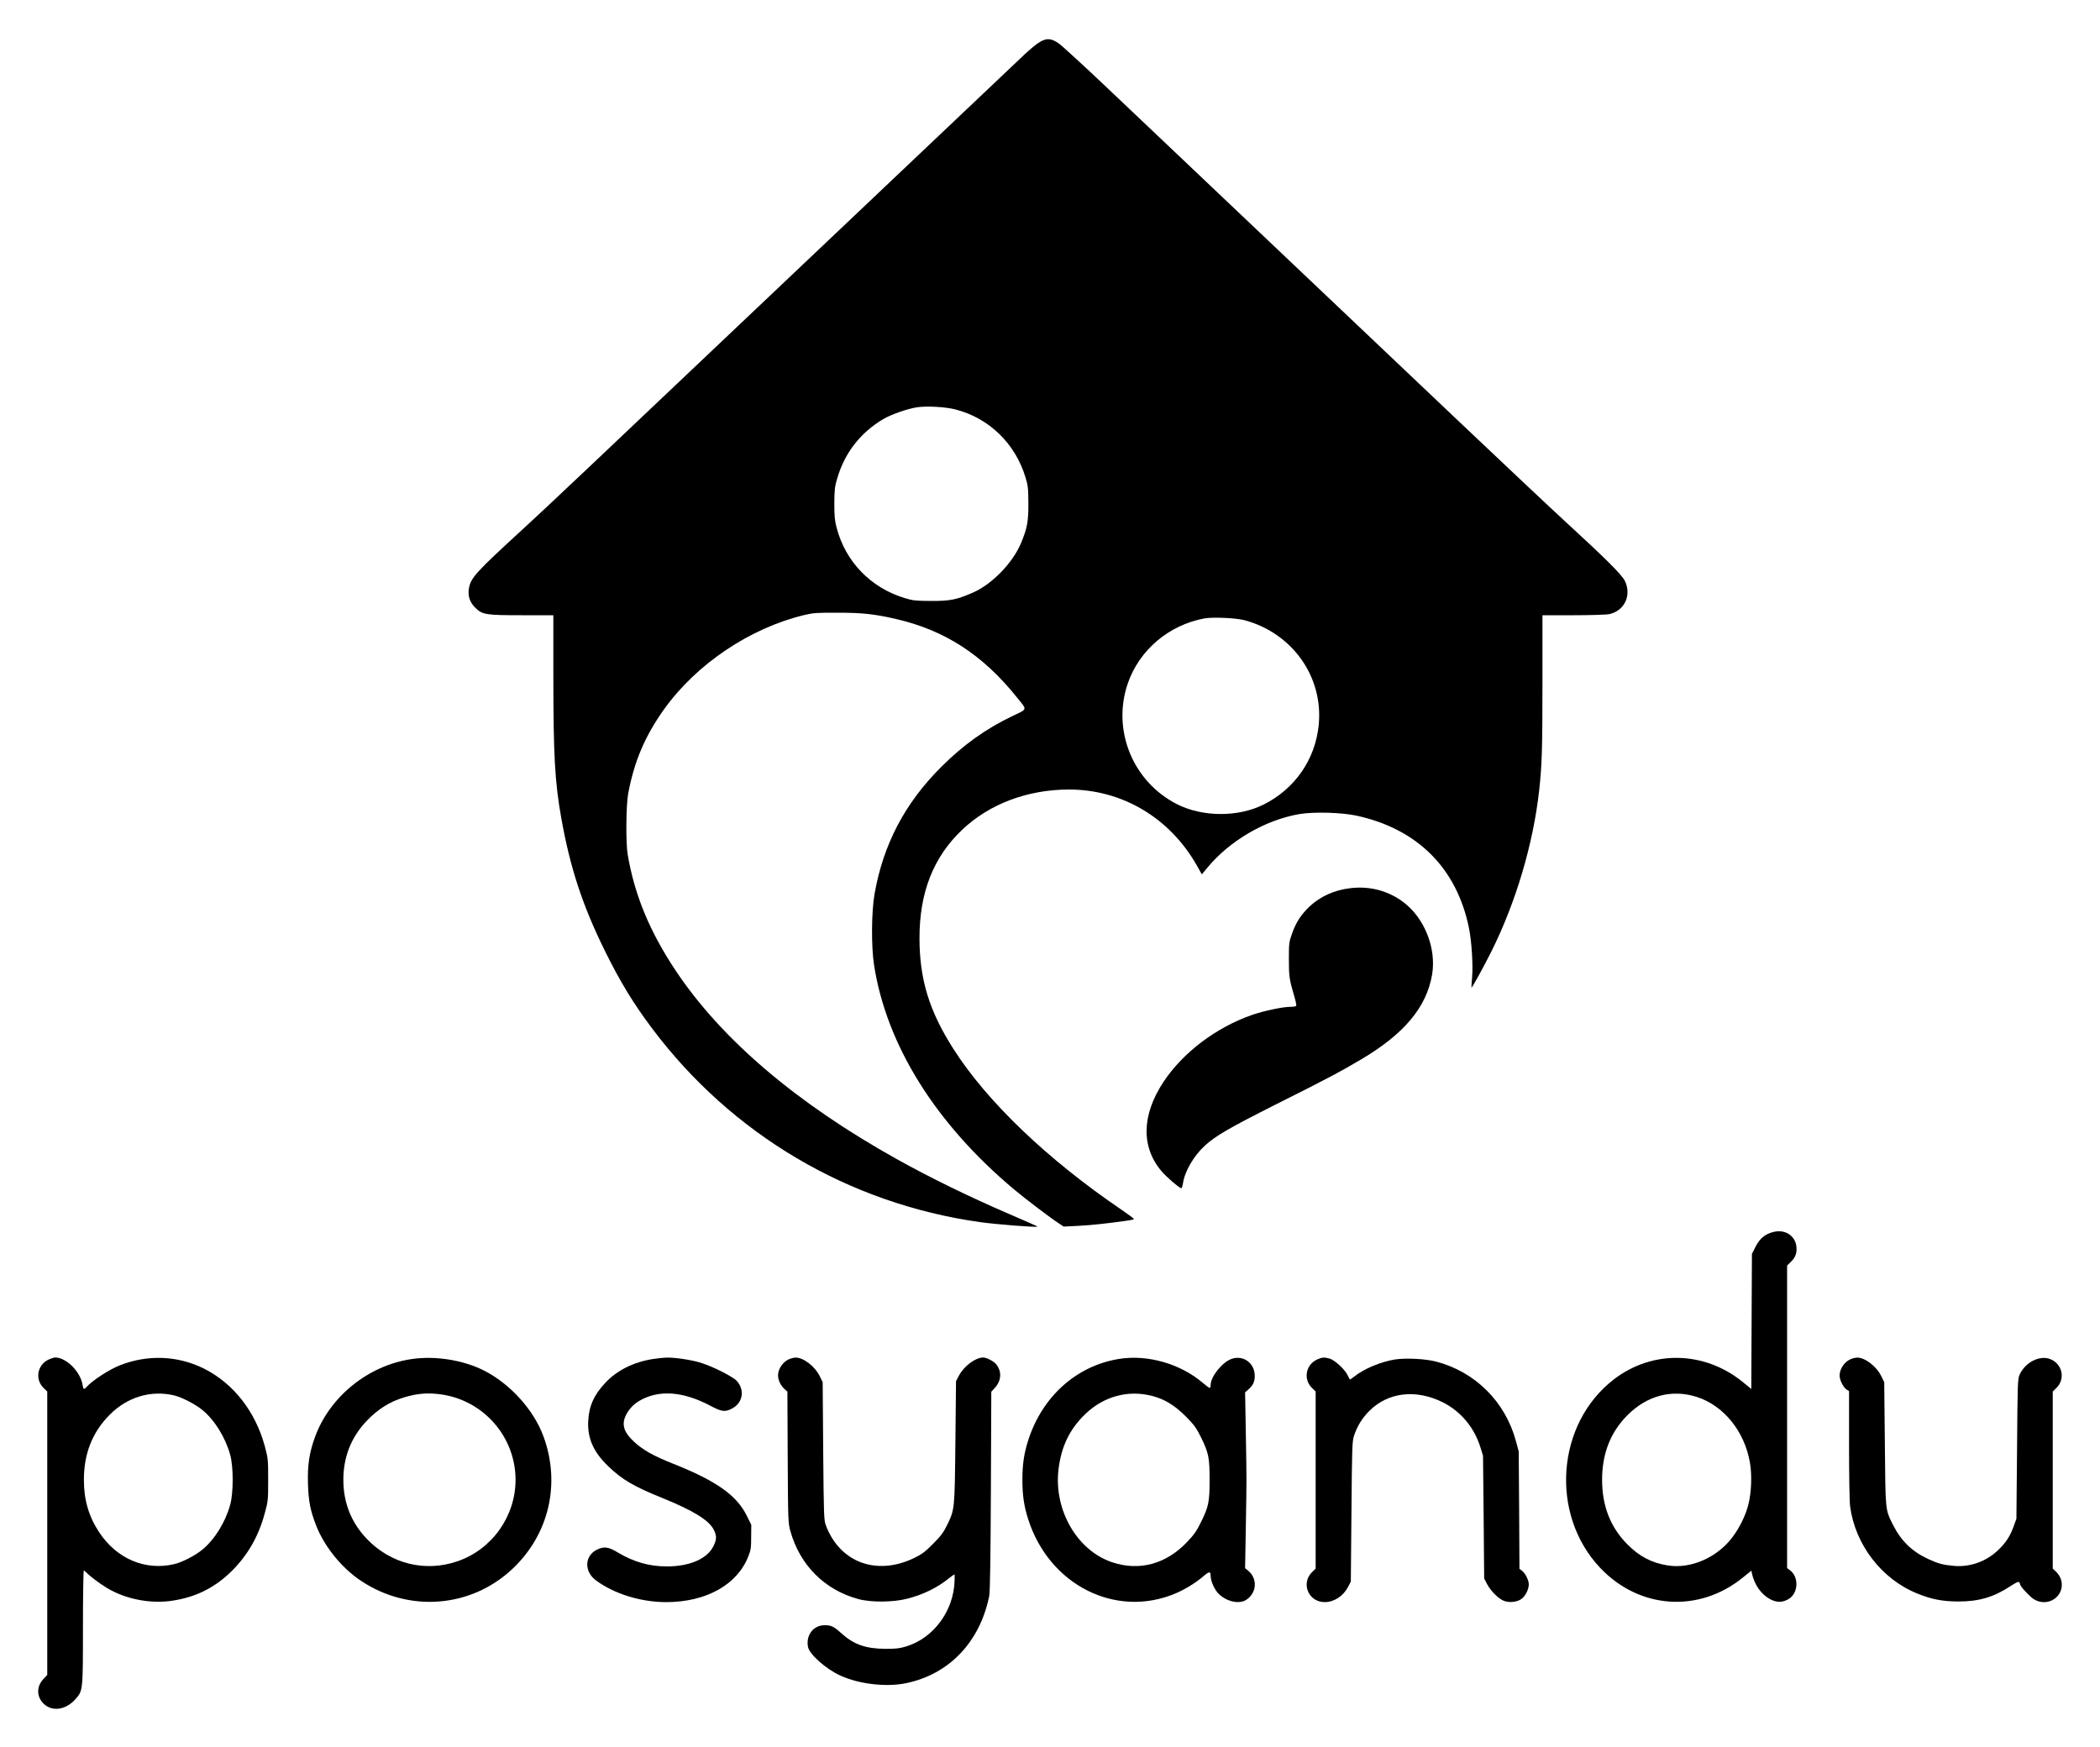 <?xml version="1.0" standalone="no"?>
<!DOCTYPE svg PUBLIC "-//W3C//DTD SVG 20010904//EN"
 "http://www.w3.org/TR/2001/REC-SVG-20010904/DTD/svg10.dtd">
<svg version="1.0" xmlns="http://www.w3.org/2000/svg"
 width="2000pt" height="1664pt" viewBox="0 0 2000 1664"
 preserveAspectRatio="xMidYMid meet">

<g transform="translate(0,1664) scale(0.1,-0.1)"
fill="#000000" stroke="none">
<path d="M9903 16240 c-29 -16 -94 -70 -145 -118 -929 -880 -1583 -1500 -2318
-2197 -1899 -1801 -2203 -2088 -2440 -2306 -479 -439 -519 -484 -535 -590 -10
-67 10 -126 59 -175 68 -69 100 -74 448 -74 l298 0 0 -562 c0 -776 14 -1027
76 -1373 83 -467 202 -831 414 -1260 143 -291 272 -503 450 -740 759 -1011
1870 -1668 3120 -1845 153 -22 550 -53 550 -43 0 3 -64 31 -265 118 -385 166
-754 346 -1075 525 -957 534 -1669 1141 -2105 1795 -248 373 -391 718 -457
1105 -19 111 -16 472 5 583 58 308 160 547 342 802 309 431 816 772 1335 897
84 20 120 23 315 22 234 0 350 -12 555 -59 467 -107 827 -340 1153 -745 102
-127 106 -110 -36 -178 -256 -122 -472 -276 -683 -487 -347 -346 -552 -738
-635 -1210 -30 -172 -32 -499 -5 -675 118 -763 586 -1513 1336 -2141 113 -94
343 -269 428 -324 l42 -28 142 7 c121 6 295 25 481 52 26 4 47 10 47 13 0 4
-53 43 -117 87 -707 480 -1285 1033 -1604 1535 -229 359 -321 659 -322 1049
-1 439 132 777 408 1038 259 245 620 381 1015 382 506 0 959 -268 1217 -721
l49 -87 50 60 c212 259 553 458 879 514 137 23 400 16 544 -15 580 -126 955
-500 1071 -1070 26 -128 40 -353 30 -471 -5 -52 -7 -96 -6 -97 5 -5 122 209
189 343 234 469 400 1028 456 1539 26 234 31 392 31 1011 l0 654 298 0 c163 0
317 5 341 11 143 33 211 178 147 314 -27 58 -181 212 -566 565 -135 124 -594
556 -1020 960 -1339 1270 -2878 2729 -3324 3153 -236 224 -453 423 -482 443
-72 50 -115 53 -181 14z m-803 -3500 c319 -82 569 -324 666 -645 25 -81 27
-106 28 -250 1 -172 -11 -236 -70 -378 -78 -187 -274 -390 -455 -470 -156 -69
-221 -82 -404 -81 -143 1 -169 3 -248 27 -325 99 -564 346 -649 670 -18 67
-22 109 -22 232 1 132 4 161 28 240 71 243 223 437 441 565 75 43 224 96 315
110 90 15 274 5 370 -20z m2755 -2008 c456 -124 750 -541 704 -999 -33 -328
-227 -607 -524 -756 -244 -122 -582 -120 -825 3 -421 214 -621 703 -470 1148
109 320 392 560 733 622 81 14 301 4 382 -18z"/>
<path d="M12858 8180 c-150 -18 -283 -78 -385 -173 -80 -76 -130 -151 -167
-257 -29 -81 -31 -92 -31 -245 0 -164 4 -194 51 -353 14 -45 22 -87 19 -92 -3
-6 -28 -10 -55 -10 -74 0 -248 -37 -363 -76 -345 -120 -660 -358 -847 -640
-208 -316 -214 -621 -15 -853 45 -52 158 -150 184 -159 5 -2 13 18 17 45 17
117 103 264 210 362 101 92 230 167 668 388 476 238 627 318 822 434 408 242
620 496 673 806 42 250 -71 537 -273 690 -145 109 -321 156 -508 133z"/>
<path d="M16887 4905 c-78 -20 -127 -61 -167 -139 l-35 -69 -3 -643 -3 -644
-83 68 c-365 295 -857 305 -1223 26 -552 -422 -616 -1289 -132 -1799 372 -392
937 -430 1355 -93 l84 68 5 -27 c24 -109 89 -201 175 -246 64 -33 118 -32 177
4 90 56 97 208 11 272 l-28 21 0 1441 0 1441 31 30 c43 41 59 76 59 129 0 117
-103 192 -223 160z m-729 -1570 c257 -82 456 -326 508 -626 21 -119 14 -290
-16 -404 -25 -99 -84 -219 -150 -306 -147 -196 -400 -306 -621 -269 -152 25
-267 86 -380 200 -161 162 -241 365 -241 615 0 250 80 453 241 615 186 187
422 250 659 175z"/>
<path d="M464 3691 c-109 -50 -134 -189 -48 -272 l34 -33 0 -1349 0 -1350 -39
-42 c-64 -70 -63 -165 3 -231 81 -81 213 -62 305 42 71 81 71 79 71 686 0 296
4 538 8 538 5 0 17 -10 28 -21 27 -30 119 -99 189 -142 178 -109 420 -156 630
-123 226 35 408 127 570 290 148 150 249 327 307 544 31 113 32 124 32 317 0
194 -1 203 -32 320 -90 331 -298 597 -577 738 -251 126 -539 137 -805 32 -99
-39 -259 -143 -314 -204 -27 -30 -33 -27 -40 20 -20 124 -156 260 -261 259
-11 0 -38 -9 -61 -19z m1194 -342 c74 -18 201 -83 268 -138 117 -95 220 -261
266 -427 32 -115 32 -363 0 -478 -46 -166 -149 -332 -266 -427 -66 -55 -195
-121 -266 -137 -276 -65 -547 50 -714 301 -101 152 -147 310 -147 502 0 251
81 455 248 622 167 167 391 234 611 182z"/>
<path d="M3920 3695 c-412 -60 -779 -356 -920 -742 -55 -152 -72 -268 -67
-443 5 -168 22 -257 77 -398 77 -200 243 -406 426 -528 460 -307 1053 -259
1448 116 345 327 457 809 292 1258 -93 255 -320 504 -571 630 -199 99 -462
140 -685 107z m277 -336 c407 -55 713 -404 713 -814 0 -348 -224 -663 -553
-776 -308 -106 -635 -25 -863 213 -148 154 -224 344 -224 563 0 219 76 409
224 563 104 109 218 181 351 221 127 39 228 47 352 30z"/>
<path d="M6215 3695 c-182 -29 -340 -108 -450 -226 -109 -116 -156 -222 -163
-366 -8 -164 51 -296 193 -431 130 -125 243 -191 505 -297 302 -122 455 -216
499 -308 28 -57 27 -92 -5 -155 -59 -120 -227 -192 -443 -192 -170 0 -317 43
-471 135 -85 52 -129 57 -194 25 -120 -58 -125 -209 -9 -294 174 -128 426
-206 668 -206 379 0 676 165 782 436 24 60 27 83 27 185 l1 115 -43 87 c-96
195 -290 332 -703 496 -185 73 -285 130 -369 207 -71 66 -100 117 -100 174 0
73 64 168 145 215 186 110 415 95 679 -44 109 -58 141 -62 206 -28 103 52 126
174 49 262 -39 44 -243 146 -359 179 -92 26 -235 47 -315 45 -27 -1 -86 -7
-130 -14z"/>
<path d="M7525 3698 c-64 -22 -115 -93 -115 -158 0 -44 24 -96 59 -128 l30
-27 3 -625 c3 -611 4 -627 26 -705 90 -323 327 -560 647 -646 121 -33 334 -31
467 4 154 40 287 106 394 193 30 24 55 41 55 37 1 -5 1 -33 0 -63 -9 -283
-199 -541 -457 -621 -66 -20 -99 -24 -199 -24 -190 1 -303 41 -422 148 -73 66
-96 77 -159 77 -107 0 -180 -94 -159 -206 13 -71 172 -212 309 -274 180 -82
438 -111 626 -72 410 85 703 393 791 830 8 40 13 343 16 1001 l4 945 34 37
c62 69 68 155 13 224 -23 29 -90 64 -123 65 -75 0 -184 -81 -233 -174 l-27
-51 -6 -580 c-7 -650 -6 -641 -81 -795 -34 -69 -59 -102 -133 -176 -73 -74
-106 -98 -175 -132 -360 -176 -714 -45 -846 313 -17 46 -19 101 -24 705 l-5
655 -28 57 c-47 96 -158 180 -233 177 -11 0 -32 -5 -49 -11z"/>
<path d="M10655 3696 c-405 -66 -730 -359 -863 -776 -40 -126 -55 -229 -55
-375 0 -146 15 -249 55 -375 200 -628 835 -948 1404 -707 90 38 195 103 267
165 53 46 67 46 67 2 0 -50 38 -134 77 -172 78 -75 197 -100 264 -55 101 68
107 205 12 280 l-25 20 7 391 c8 477 8 428 0 897 l-7 387 32 28 c44 39 60 74
60 129 0 124 -113 203 -225 160 -88 -33 -195 -169 -195 -247 0 -16 -4 -28 -9
-28 -5 0 -33 21 -63 46 -215 185 -531 275 -803 230z m317 -352 c118 -30 213
-88 319 -193 83 -84 101 -109 147 -201 73 -149 82 -194 82 -405 0 -210 -9
-256 -82 -403 -41 -84 -66 -120 -133 -190 -201 -211 -456 -279 -714 -192 -331
111 -553 493 -511 876 26 226 106 392 261 540 174 165 405 227 631 168z"/>
<path d="M12544 3691 c-109 -50 -134 -189 -48 -272 l34 -33 0 -843 0 -844 -35
-34 c-108 -108 -32 -285 121 -285 90 1 176 56 222 144 l27 51 6 665 c5 602 7
670 23 720 30 94 78 172 146 240 178 179 443 211 699 84 171 -85 301 -239 360
-429 l25 -80 6 -585 5 -585 28 -54 c33 -62 100 -131 153 -156 50 -23 129 -17
174 15 37 26 69 90 70 138 0 40 -31 104 -64 130 l-25 19 -3 559 -4 559 -27
100 c-101 374 -389 660 -760 756 -104 27 -289 36 -393 20 -137 -23 -291 -87
-387 -163 -21 -17 -39 -29 -41 -27 -2 2 -13 22 -24 45 -27 54 -123 141 -170
154 -51 14 -71 12 -118 -9z"/>
<path d="M17635 3698 c-64 -22 -115 -93 -115 -160 0 -42 35 -112 65 -132 l25
-16 0 -510 c0 -290 4 -542 10 -587 48 -367 303 -697 642 -832 136 -55 237 -74
388 -75 197 0 335 40 497 146 58 38 78 46 84 36 5 -7 9 -16 9 -20 0 -18 88
-113 128 -139 136 -86 303 29 262 182 -7 26 -26 56 -46 76 l-34 32 0 843 0
844 34 33 c89 86 58 232 -59 276 -99 39 -235 -30 -289 -145 -20 -44 -21 -62
-26 -710 l-6 -665 -26 -73 c-35 -96 -76 -159 -153 -231 -113 -106 -265 -159
-415 -146 -103 9 -152 22 -245 65 -156 72 -259 173 -336 325 -75 150 -72 124
-78 775 l-6 585 -28 57 c-47 96 -158 180 -233 177 -11 0 -32 -5 -49 -11z"/>
</g>
</svg>
